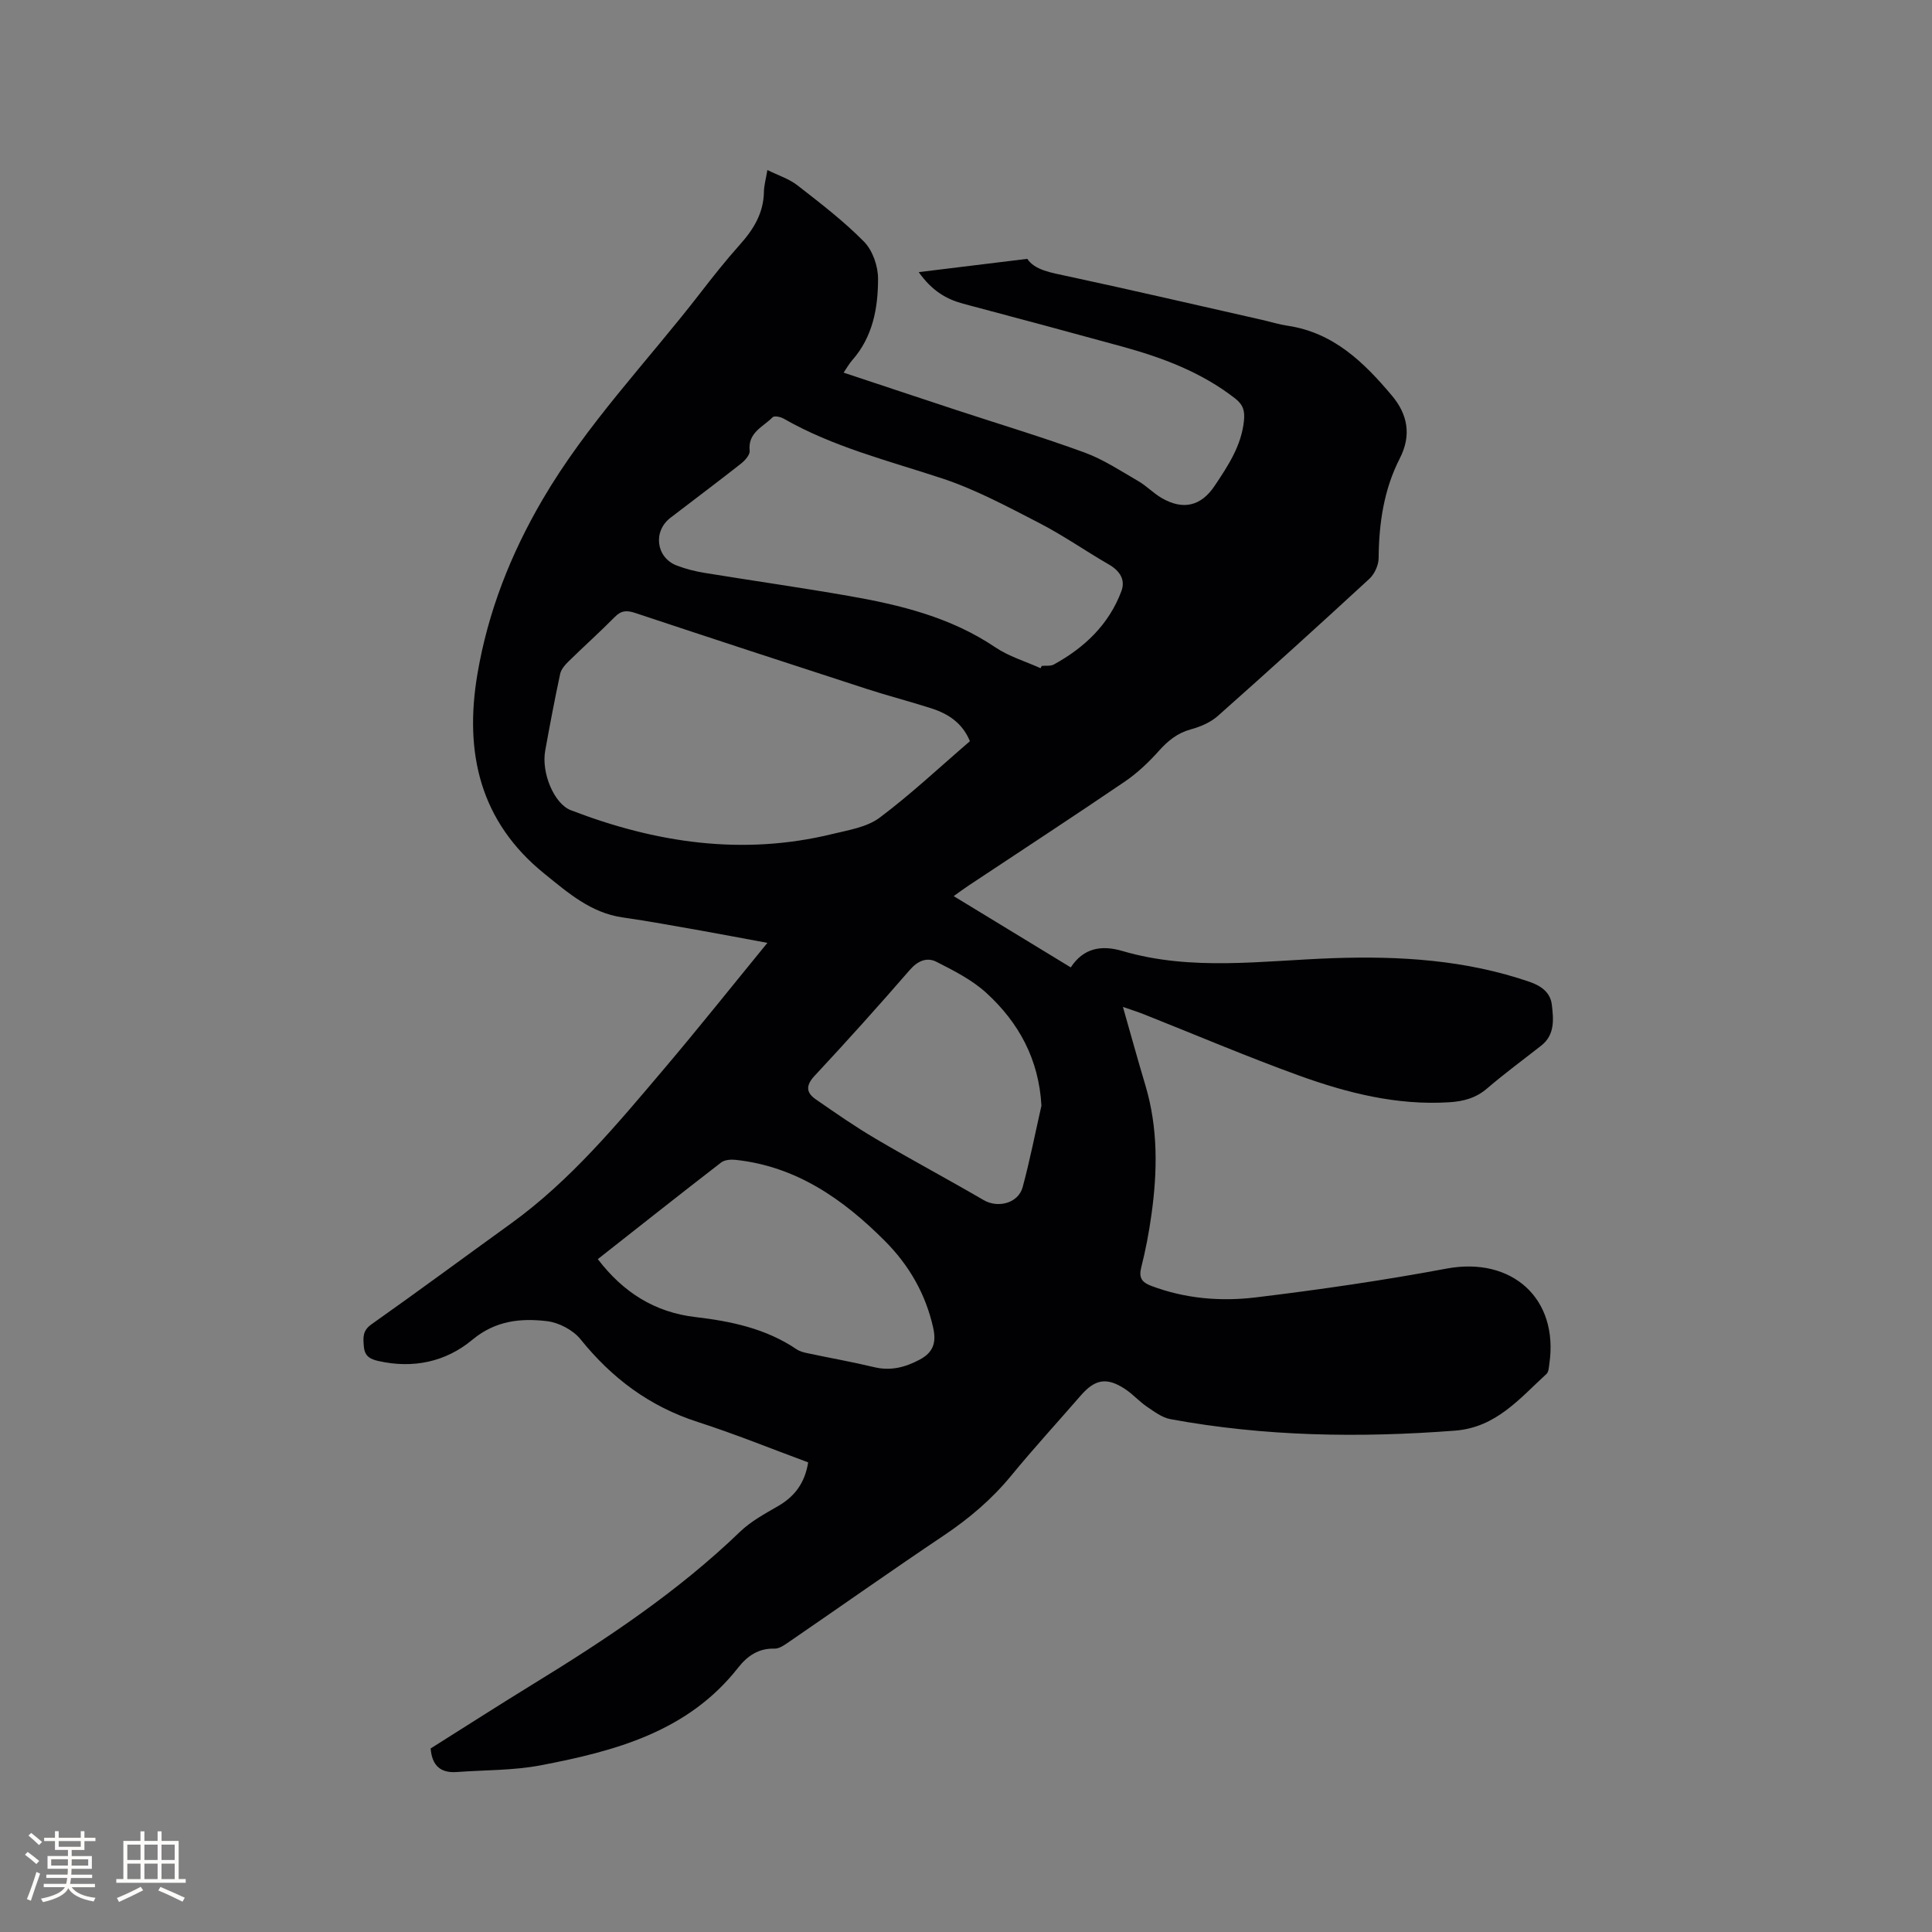 <svg enable-background="new 0 0 400 400" viewBox="0 0 400 400" xmlns="http://www.w3.org/2000/svg"><rect x="0" y="0" width="400" height="400" fill="#808080" stroke="none"/><path d="m190.21 56.34c7.78-.95 14.8-1.81 22.48-2.75 1.53 2.33 4.9 2.86 8.36 3.6 13.45 2.89 26.85 6.01 40.27 9.04 1.76.4 3.49.95 5.26 1.21 9.51 1.41 15.84 7.6 21.62 14.49 3.24 3.86 4.07 8.18 1.61 12.98-3.3 6.45-4.32 13.43-4.38 20.64-.01 1.45-.84 3.3-1.92 4.29-10.37 9.56-20.82 19.03-31.37 28.39-1.51 1.34-3.6 2.23-5.57 2.77-2.82.77-4.78 2.38-6.67 4.5-2.09 2.34-4.44 4.56-7.02 6.32-10.69 7.27-21.52 14.34-32.29 21.49-.94.62-1.84 1.3-3.14 2.22 8.25 5.02 16.18 9.85 24.24 14.76 2.68-4.1 6.46-4.64 10.68-3.4 14.41 4.24 29.06 1.99 43.6 1.49 13.89-.48 27.51.35 40.77 4.92 2.48.86 4.27 2.28 4.55 4.72.35 2.97.68 6.2-2.18 8.45-3.75 2.95-7.61 5.78-11.22 8.88-2.33 2-4.9 2.68-7.84 2.86-10.81.68-21.09-1.91-31.08-5.52-10.83-3.92-21.45-8.45-32.16-12.7-1.24-.49-2.51-.89-4.32-1.52 1.64 5.75 3.09 11.02 4.66 16.26 2.63 8.83 2.5 17.79 1.24 26.78-.51 3.66-1.2 7.32-2.11 10.9-.55 2.14.15 3.08 2.03 3.8 7.01 2.66 14.36 3.28 21.62 2.41 13.24-1.6 26.46-3.52 39.56-5.97 13.54-2.53 23.28 6.19 21.28 19.76-.1.71-.14 1.65-.6 2.06-5.56 5.09-10.43 11.08-18.94 11.73-19.74 1.51-39.39 1.22-58.9-2.38-1.74-.32-3.36-1.56-4.89-2.59-1.57-1.07-2.86-2.55-4.44-3.6-3.83-2.55-6.27-2.13-9.26 1.32-4.8 5.53-9.75 10.92-14.39 16.58-4.02 4.89-8.71 8.86-13.95 12.38-10.74 7.2-21.3 14.66-31.96 21.97-.94.64-2.06 1.48-3.07 1.45-3.34-.1-5.65 1.53-7.55 3.95-10.4 13.26-25.46 17.26-40.88 20.21-5.67 1.08-11.57.96-17.37 1.39-3.33.24-5.13-1.3-5.41-4.88 6.98-4.39 14.01-8.91 21.13-13.28 15.21-9.32 30.02-19.15 42.94-31.6 2.25-2.17 5.14-3.72 7.88-5.31 3.45-2 5.54-4.81 6.21-9.04-7.6-2.81-15.14-5.88-22.87-8.37-9.95-3.2-17.76-9.05-24.26-17.12-1.55-1.92-4.49-3.46-6.95-3.75-5.46-.65-10.69-.11-15.45 3.86-5.5 4.58-12.27 6.02-19.46 4.39-1.66-.38-2.84-.96-3-3.01-.15-1.87-.3-3.26 1.6-4.6 9.7-6.85 19.24-13.91 28.87-20.86 12.34-8.92 21.96-20.54 31.69-32.02 7.12-8.4 13.98-17.02 21.39-26.08-4.93-.91-9.31-1.75-13.7-2.53-5.42-.95-10.84-1.96-16.29-2.74-6.56-.94-11.3-5.11-16.12-9-13.41-10.8-16.69-25.1-13.92-41.42 2.19-12.89 6.87-24.78 13.47-36.07 9.11-15.59 21.62-28.51 32.57-42.66 2.66-3.44 5.36-6.86 8.25-10.09 2.84-3.17 4.94-6.53 5.02-10.94.02-1.36.41-2.7.72-4.56 2.23 1.11 4.48 1.81 6.22 3.17 4.75 3.7 9.57 7.39 13.78 11.66 1.79 1.81 2.92 5.08 2.91 7.69 0 6.05-1.08 12.03-5.35 16.86-.61.69-1.07 1.52-1.78 2.57 7.96 2.64 15.65 5.21 23.36 7.75 8.85 2.91 17.78 5.59 26.52 8.79 3.9 1.43 7.47 3.8 11.1 5.9 1.73 1 3.16 2.53 4.89 3.53 4.46 2.58 8.17 1.64 10.96-2.55 2.77-4.15 5.53-8.28 6.06-13.47.19-1.93-.1-3.26-1.81-4.59-7.01-5.47-15.1-8.48-23.52-10.79-10.92-3-21.86-5.94-32.81-8.84-3.52-.96-6.43-2.65-9.2-6.54zm10.6 97.12c-1.55-3.79-4.52-5.7-8.03-6.82-4.43-1.42-8.94-2.58-13.37-4.02-15.99-5.19-31.97-10.42-47.92-15.72-1.72-.57-2.88-.52-4.21.84-3.12 3.17-6.45 6.13-9.62 9.25-.72.7-1.49 1.61-1.69 2.55-1.13 5.27-2.13 10.56-3.09 15.87-.84 4.65 1.87 11.01 5.29 12.33 17.57 6.77 35.54 9.47 54.13 4.94 3.37-.82 7.17-1.41 9.81-3.38 6.51-4.88 12.46-10.48 18.7-15.84zm14.63-15.12c.08-.16.16-.31.24-.47.84-.09 1.82.08 2.5-.29 6.36-3.49 11.42-8.29 14-15.21.87-2.35-.35-4.2-2.6-5.5-4.85-2.8-9.47-6.04-14.44-8.6-6.55-3.37-13.13-6.92-20.08-9.22-11.15-3.68-22.57-6.5-32.87-12.41-.62-.35-1.89-.59-2.22-.26-1.96 2.01-5.17 3.15-4.76 6.94.09.83-.96 2.01-1.78 2.66-4.83 3.8-9.75 7.48-14.62 11.22-3.67 2.82-2.99 8.24 1.31 9.89 1.86.71 3.84 1.21 5.82 1.53 9.92 1.62 19.88 3.03 29.78 4.76 10.67 1.86 21.1 4.41 30.32 10.62 2.82 1.91 6.24 2.92 9.4 4.34zm-91.67 122.35c5.29 6.93 11.84 11.01 20.18 11.99 7.43.87 14.63 2.38 20.97 6.67.68.46 1.55.67 2.37.84 4.55.97 9.14 1.77 13.67 2.86 3.44.83 6.44.05 9.45-1.55 2.78-1.48 3.48-3.5 2.81-6.54-1.56-7.06-5.01-13.02-10.05-18.07-8.63-8.64-18.32-15.42-30.91-16.76-.96-.1-2.23 0-2.94.54-8.46 6.53-16.84 13.17-25.55 20.02zm91.85-31.78c-.54-9.61-4.69-17.19-11.4-23.33-2.95-2.7-6.71-4.6-10.32-6.44-1.95-1-3.86-.26-5.52 1.66-6.45 7.43-13.03 14.76-19.74 21.95-1.89 2.03-1.71 3.5.28 4.87 4.07 2.82 8.15 5.66 12.42 8.17 7.37 4.34 14.93 8.37 22.32 12.68 2.95 1.72 7.16.66 8.07-2.68 1.5-5.56 2.61-11.24 3.89-16.88z" fill="#010103"/><g fill="#fcfbfa"><path d="m5.17 384 .55-.58c.85.61 1.65 1.24 2.4 1.87l-.59.64c-.83-.73-1.62-1.38-2.36-1.93m1.22 9.53-.82-.34c.71-1.76 1.37-3.64 1.98-5.63.24.13.5.25.76.36-.6 1.67-1.24 3.54-1.92 5.61m-.5-13.5.57-.54c.56.44 1.31 1.06 2.26 1.87l-.64.64c-.68-.66-1.41-1.32-2.19-1.97m3.25.46h2.24v-1.36h.77v1.36h4.57v-1.36h.76v1.36h2.28v.69h-2.28v1.84h-2.64v1.26h4.18v2.64h-4.21c0 .45-.02.86-.05 1.21h4.32v.69h-4.38c-.04.34-.1.75-.19 1.22h5.15v.69h-4.82c.87 1.19 2.51 1.92 4.93 2.19-.17.31-.3.57-.37.76-2.77-.49-4.52-1.41-5.26-2.76-.56 1.26-2.3 2.23-5.24 2.9-.12-.24-.26-.48-.43-.72 2.73-.55 4.38-1.34 4.96-2.38h-4.38v-.69h4.65c.1-.38.17-.79.21-1.22h-4.32v-.69h4.4c.03-.34.05-.75.05-1.21h-4.2v-2.64h4.23v-1.26h-2.69v-1.84h-2.24zm1.46 4.46v1.29h3.45c.01-.4.02-.57.01-.53v-.32-.45h-3.46zm1.55-2.59h4.57v-1.19h-4.57zm6.11 2.59h-3.42v.77c-.01.19-.01.37-.02.53h3.44z"/><path d="m32.63 379.16h.82v1.98h3.54v7.89h1.46v.78h-14.37v-.78h1.46v-7.89h3.54v-1.98h.82v1.98h2.73zm-3.49 11.48.5.73c-1.61.82-3.28 1.63-5 2.41-.13-.27-.28-.55-.44-.82 1.75-.72 3.4-1.49 4.94-2.32m-2.78-5.55h2.73v-3.18h-2.73zm0 3.95h2.73v-3.2h-2.73zm3.54-3.95h2.73v-3.18h-2.73zm0 3.95h2.73v-3.2h-2.73zm7.89 4.68c-1.84-.92-3.51-1.7-5.02-2.32l.45-.73c1.89.8 3.57 1.55 5.04 2.23zm-1.62-11.81h-2.73v3.18h2.73zm-2.73 7.13h2.73v-3.2h-2.73z"/></g></svg>